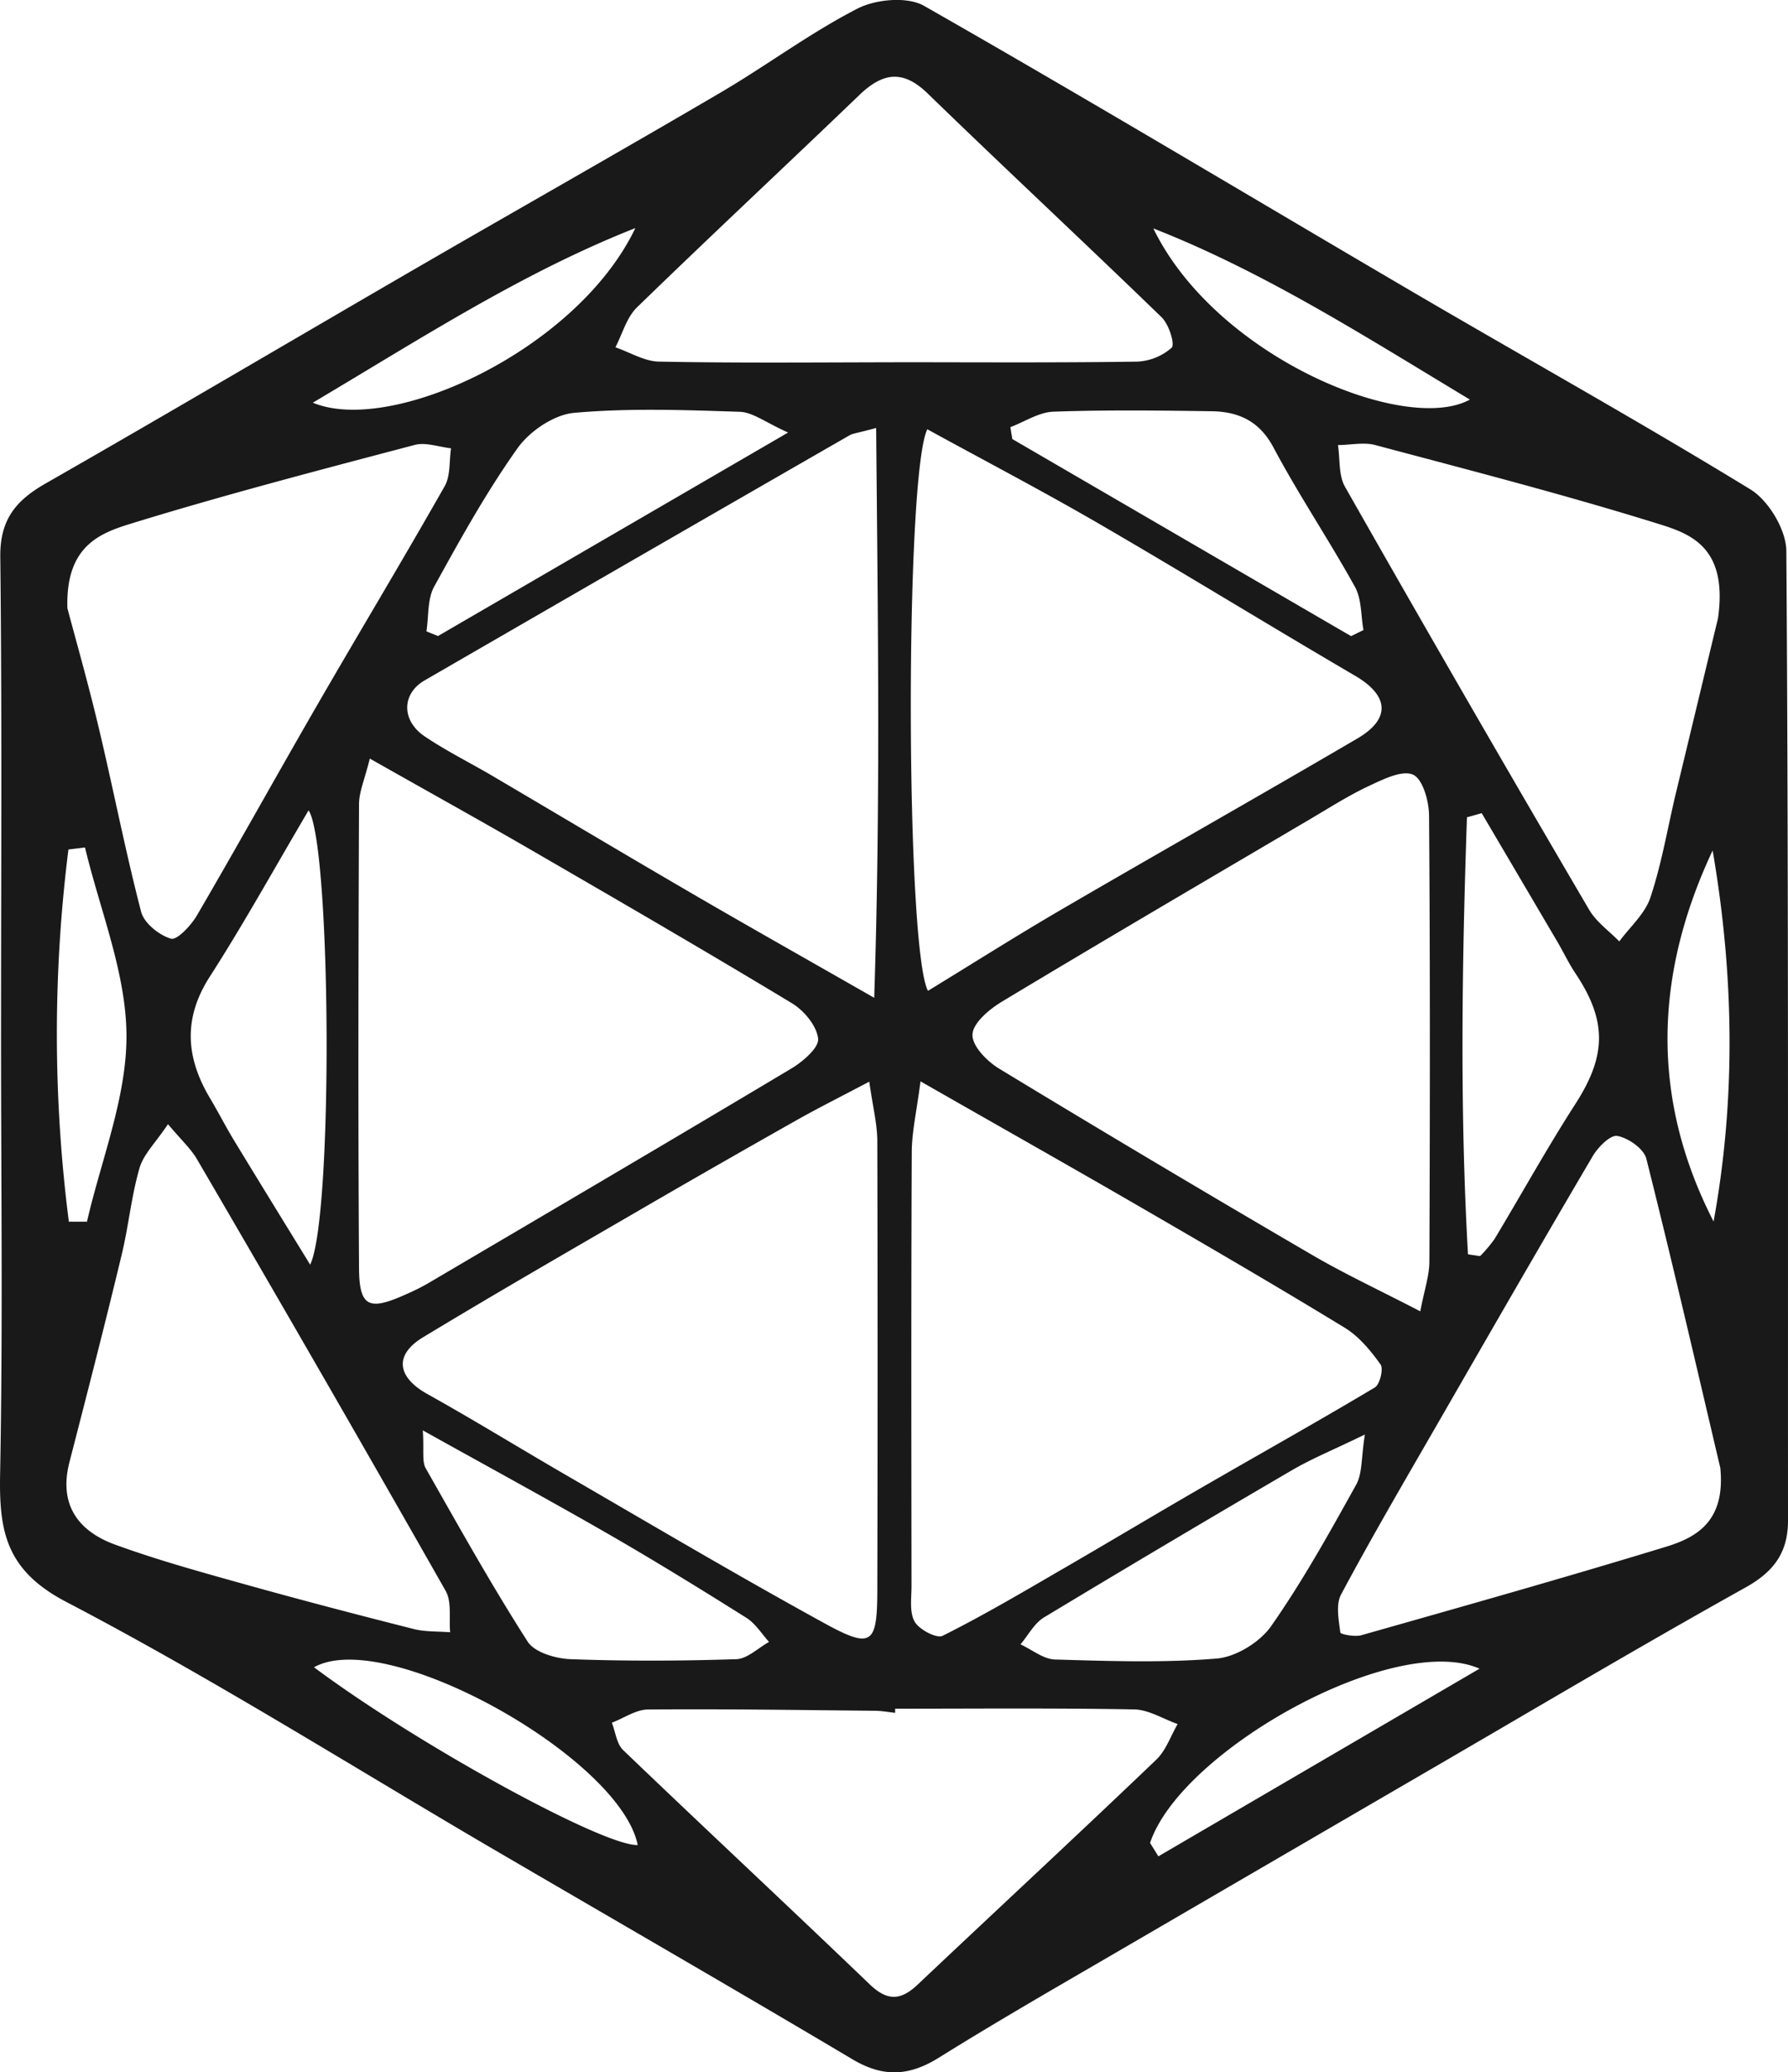 <svg id="Calque_1" data-name="Calque 1" xmlns="http://www.w3.org/2000/svg" viewBox="0 0 431.33 499.91"><defs><style>.cls-1{fill:#191919;}</style></defs><title>icon france travel</title><path class="cls-1" d="M200.81,403.11c0-38.49.25-77-.18-115.47-.1-8.88,3.7-13.53,10.86-17.63,30.17-17.25,60.09-34.93,90.15-52.36,24.17-14,48.5-27.76,72.61-41.9,11.18-6.55,21.64-14.41,33.13-20.32,4.43-2.28,12.06-3,16.11-.67C463,177.29,502,200.69,541.2,223.67c27.19,15.93,54.74,31.27,81.61,47.72,4.41,2.69,8.64,9.78,8.68,14.87.54,78,.36,155.92.4,233.88,0,7.64-3.34,12.29-10.22,16.13-25.55,14.25-50.71,29.2-76,43.9q-36.25,21.09-72.5,42.21c-15.42,9-30.95,17.87-46.11,27.32-7.22,4.51-13.46,4.8-20.86.4-29.05-17.27-58.34-34.14-87.52-51.2C284.73,579,251.42,558,216.59,539.79c-14.67-7.64-16.28-17.12-16-31C201.26,473.58,200.81,438.34,200.81,403.11Zm209.45,11.16c-7.14,3.76-12,6.2-16.8,8.88q-17.37,9.8-34.63,19.79c-18.79,10.93-37.65,21.75-56.23,33-7.08,4.3-6.18,9.62,1,13.65,11.32,6.31,22.36,13.12,33.58,19.62,20.69,12,41.27,24.18,62.22,35.68,11.41,6.26,12.76,5.17,12.8-7.74q.13-54.33,0-108.66C412.18,424.49,411.13,420.45,410.26,414.27Zm1.66-157.69c-4.6,1.25-5.63,1.31-6.42,1.77Q354.2,287.85,303,317.47c-5.6,3.24-5.61,9.72,0,13.5,5.1,3.44,10.65,6.21,16,9.33,16.19,9.53,32.33,19.17,48.57,28.62,13.61,7.93,27.34,15.66,43.88,25.12C413,346.88,412.32,302.42,411.92,256.58Zm12.5,135.78c11.13-6.8,21.53-13.4,32.17-19.6,23.77-13.86,47.73-27.39,71.46-41.3,8.12-4.77,7.51-10.37-.58-15.1-20.66-12.09-41.06-24.64-61.76-36.66-13.62-7.91-27.6-15.21-41.45-22.81C418.85,267.94,419,382.11,424.42,392.36Zm-1.8,21.83c-.92,7.18-2.09,12.14-2.11,17.1-.16,34.88-.1,69.75-.06,104.63,0,2.92-.54,6.33.76,8.62,1.09,1.91,5.32,4.12,6.75,3.4,9.8-4.9,19.25-10.48,28.75-16,11.2-6.48,22.29-13.14,33.49-19.61,14-8.1,28.13-16,42-24.28,1.23-.73,2.15-4.5,1.4-5.56-2.38-3.32-5.18-6.74-8.61-8.84-16.28-9.94-32.78-19.54-49.28-29.1C459,434.86,442.08,425.32,422.62,414.19ZM289.77,336.33c-1.21,4.95-2.59,8-2.6,11-.15,37.19-.24,74.38,0,111.57,0,9.71,2.29,10.73,11.21,6.72a53.51,53.51,0,0,0,5.26-2.6c29.32-17.26,58.66-34.49,87.87-51.95,2.75-1.65,6.64-5,6.41-7.16-.32-3.09-3.39-6.79-6.3-8.55-20.55-12.42-41.32-24.46-62.09-36.5C317,351.59,304.3,344.56,289.77,336.33ZM543.18,469.67c1-5.21,2.19-8.6,2.2-12,.14-35.84.19-71.68-.08-107.51,0-3.5-1.5-8.88-3.85-9.94-2.63-1.19-7.24,1.12-10.62,2.7-4.94,2.31-9.58,5.29-14.29,8.06-24.8,14.61-49.64,29.15-74.3,44-3,1.81-6.92,5.08-7.08,7.86s3.49,6.5,6.4,8.27q37.71,22.89,75.8,45.11C525.12,460.74,533.31,464.55,543.18,469.67ZM216.82,300.06c1.79,6.78,4.9,17.66,7.52,28.67,3.54,14.83,6.43,29.82,10.27,44.57.71,2.73,4.34,5.64,7.2,6.48,1.46.42,4.85-3.2,6.27-5.64,9.8-16.78,19.22-33.78,28.94-50.61,10.21-17.67,20.74-35.15,30.81-52.9,1.44-2.53,1.07-6.07,1.54-9.15-2.94-.31-6.1-1.52-8.77-.81-22.55,5.95-45.13,11.84-67.42,18.67C225.54,281.69,216.33,284.29,216.82,300.06ZM615,302.51c2.53-17.8-7.28-20.6-15.21-23.06-22.29-6.91-44.91-12.74-67.47-18.75-2.8-.75-6,0-9,0,.53,3.39.12,7.3,1.71,10.08Q554.13,322,583.89,372.74c1.74,3,4.83,5.15,7.3,7.7,2.57-3.49,6.17-6.64,7.49-10.55,2.67-8,4.08-16.34,6-24.54C608.57,329.24,612.43,313.14,615,302.51Zm.59,205.06c-5.42-23-11.39-48.93-17.88-74.73-.6-2.38-4.34-5-7-5.48-1.69-.3-4.72,2.75-6,5-12.52,21.27-24.83,42.67-37.15,64.07-7.94,13.78-16,27.53-23.48,41.54-1.31,2.44-.57,6.13-.19,9.16.06.46,3.48,1.12,5.06.68,24.65-7,49.33-13.95,73.84-21.45C610,524.1,616.77,520.17,615.57,507.57ZM241.08,424.52c-3,4.52-5.9,7.26-6.85,10.55-2,6.85-2.64,14.05-4.33,21-4,16.69-8.3,33.33-12.59,50-2.63,10.2,2.08,16.61,11,19.87,10.34,3.77,21,6.7,31.63,9.67,13.41,3.75,26.9,7.27,40.4,10.69,2.82.71,5.87.55,8.81.79-.31-3.37.43-7.35-1.09-10q-29.61-52.12-59.85-103.89C246.73,430.56,244.42,428.49,241.08,424.52Zm175.42,141v1c-1.62-.17-3.23-.48-4.85-.49-18.25-.18-36.49-.46-54.73-.31-2.93,0-5.84,2.08-8.76,3.19.88,2.23,1.15,5.09,2.72,6.6,19.73,18.92,39.75,37.56,59.47,56.5,4.27,4.1,7.51,3.93,11.59.07,19.15-18.11,38.48-36,57.55-54.25,2.33-2.22,3.47-5.7,5.16-8.6-3.5-1.23-7-3.47-10.5-3.53C454.93,565.35,435.72,565.53,416.5,565.53Zm-.36-324.8c19.54,0,39.08.14,58.61-.14a13.44,13.44,0,0,0,8.46-3.37c.84-.81-.67-5.64-2.4-7.31-18.69-18.12-37.76-35.85-56.45-54-6.05-5.88-10.9-5-16.5.37-17.83,17.13-35.92,34-53.65,51.23-2.49,2.42-3.5,6.37-5.19,9.62,3.48,1.2,7,3.38,10.46,3.45C378.36,240.94,397.25,240.76,416.14,240.73ZM275,348.82c-8.3,14.07-15.63,27.36-23.82,40.1-6.48,10.08-5.79,19.5,0,29.27,2,3.34,3.75,6.8,5.76,10.12,5.88,9.68,11.82,19.31,18.44,30.1C281,446.92,280.45,357,275,348.82Zm279.68,107.1,2.93.43a33.18,33.18,0,0,0,3.49-4.13c6.52-10.83,12.64-21.92,19.48-32.54,7.49-11.63,7.75-20,0-31.59-1.62-2.42-2.86-5.08-4.34-7.6Q567.13,365,558,349.5l-3.56,1C553.24,385.65,552.7,420.8,554.69,455.92Zm-164-198.24c-5.37-2.39-8.46-4.87-11.62-5-13.34-.44-26.77-.93-40,.25-4.86.43-10.75,4.43-13.68,8.57-7.49,10.55-13.83,22-20.07,33.32-1.67,3-1.31,7.18-1.88,10.82l2.79,1.13Zm135.8,49.11,3-1.46c-.64-3.5-.42-7.47-2.06-10.43-6.28-11.35-13.56-22.16-19.65-33.61-3.45-6.48-8.53-8.66-15-8.75-12.7-.18-25.42-.34-38.11.11-3.49.13-6.91,2.43-10.36,3.73.16,1,.31,1.92.47,2.87ZM302.56,498.39c.32,4.88-.25,7.45.71,9.16,8,14.08,15.87,28.2,24.59,41.81,1.67,2.6,6.75,4.08,10.33,4.22,13.33.49,26.7.44,40,0,2.67-.09,5.26-2.71,7.89-4.16-1.8-2-3.29-4.45-5.47-5.82-10.93-6.87-21.93-13.65-33.11-20.1C333.36,515.36,319,507.55,302.56,498.39Zm227.26,1c-7.75,3.76-12.82,5.83-17.51,8.56q-30.07,17.56-59.89,35.55c-2.35,1.42-3.81,4.3-5.68,6.51,2.77,1.27,5.51,3.56,8.31,3.65,13,.38,26.07.84,39-.23,4.66-.38,10.44-3.94,13.16-7.83,7.6-10.85,14.07-22.52,20.52-34.13C529.23,508.75,528.92,505,529.82,499.38Zm-253.5,56.15c25,18.66,69.83,43.18,78.08,42.88C350.18,577.32,293.76,545.74,276.32,555.53ZM217.17,448.05l4.37,0C225,433,231.16,418,231.07,403s-6.41-30.15-10-45.22l-4,.48A356.28,356.28,0,0,0,217.17,448.05ZM478,597.91l2,3.23,77.48-45.27C537,546.85,485.43,575.57,478,597.91Zm.79-389.46c15.07,31,60.77,49.83,76.36,41.28C529.85,234.51,505.69,219,478.81,208.45Zm-125-.07c-27.3,10.76-51.78,26.69-77.76,42.1C294.92,258.38,339.78,237.74,353.82,208.38ZM613.71,358.5c-14.1,30-15,59.82.23,89.51C619.37,418.18,618.84,388.35,613.71,358.5Z" transform="translate(-200.56 -153.34)"/></svg>